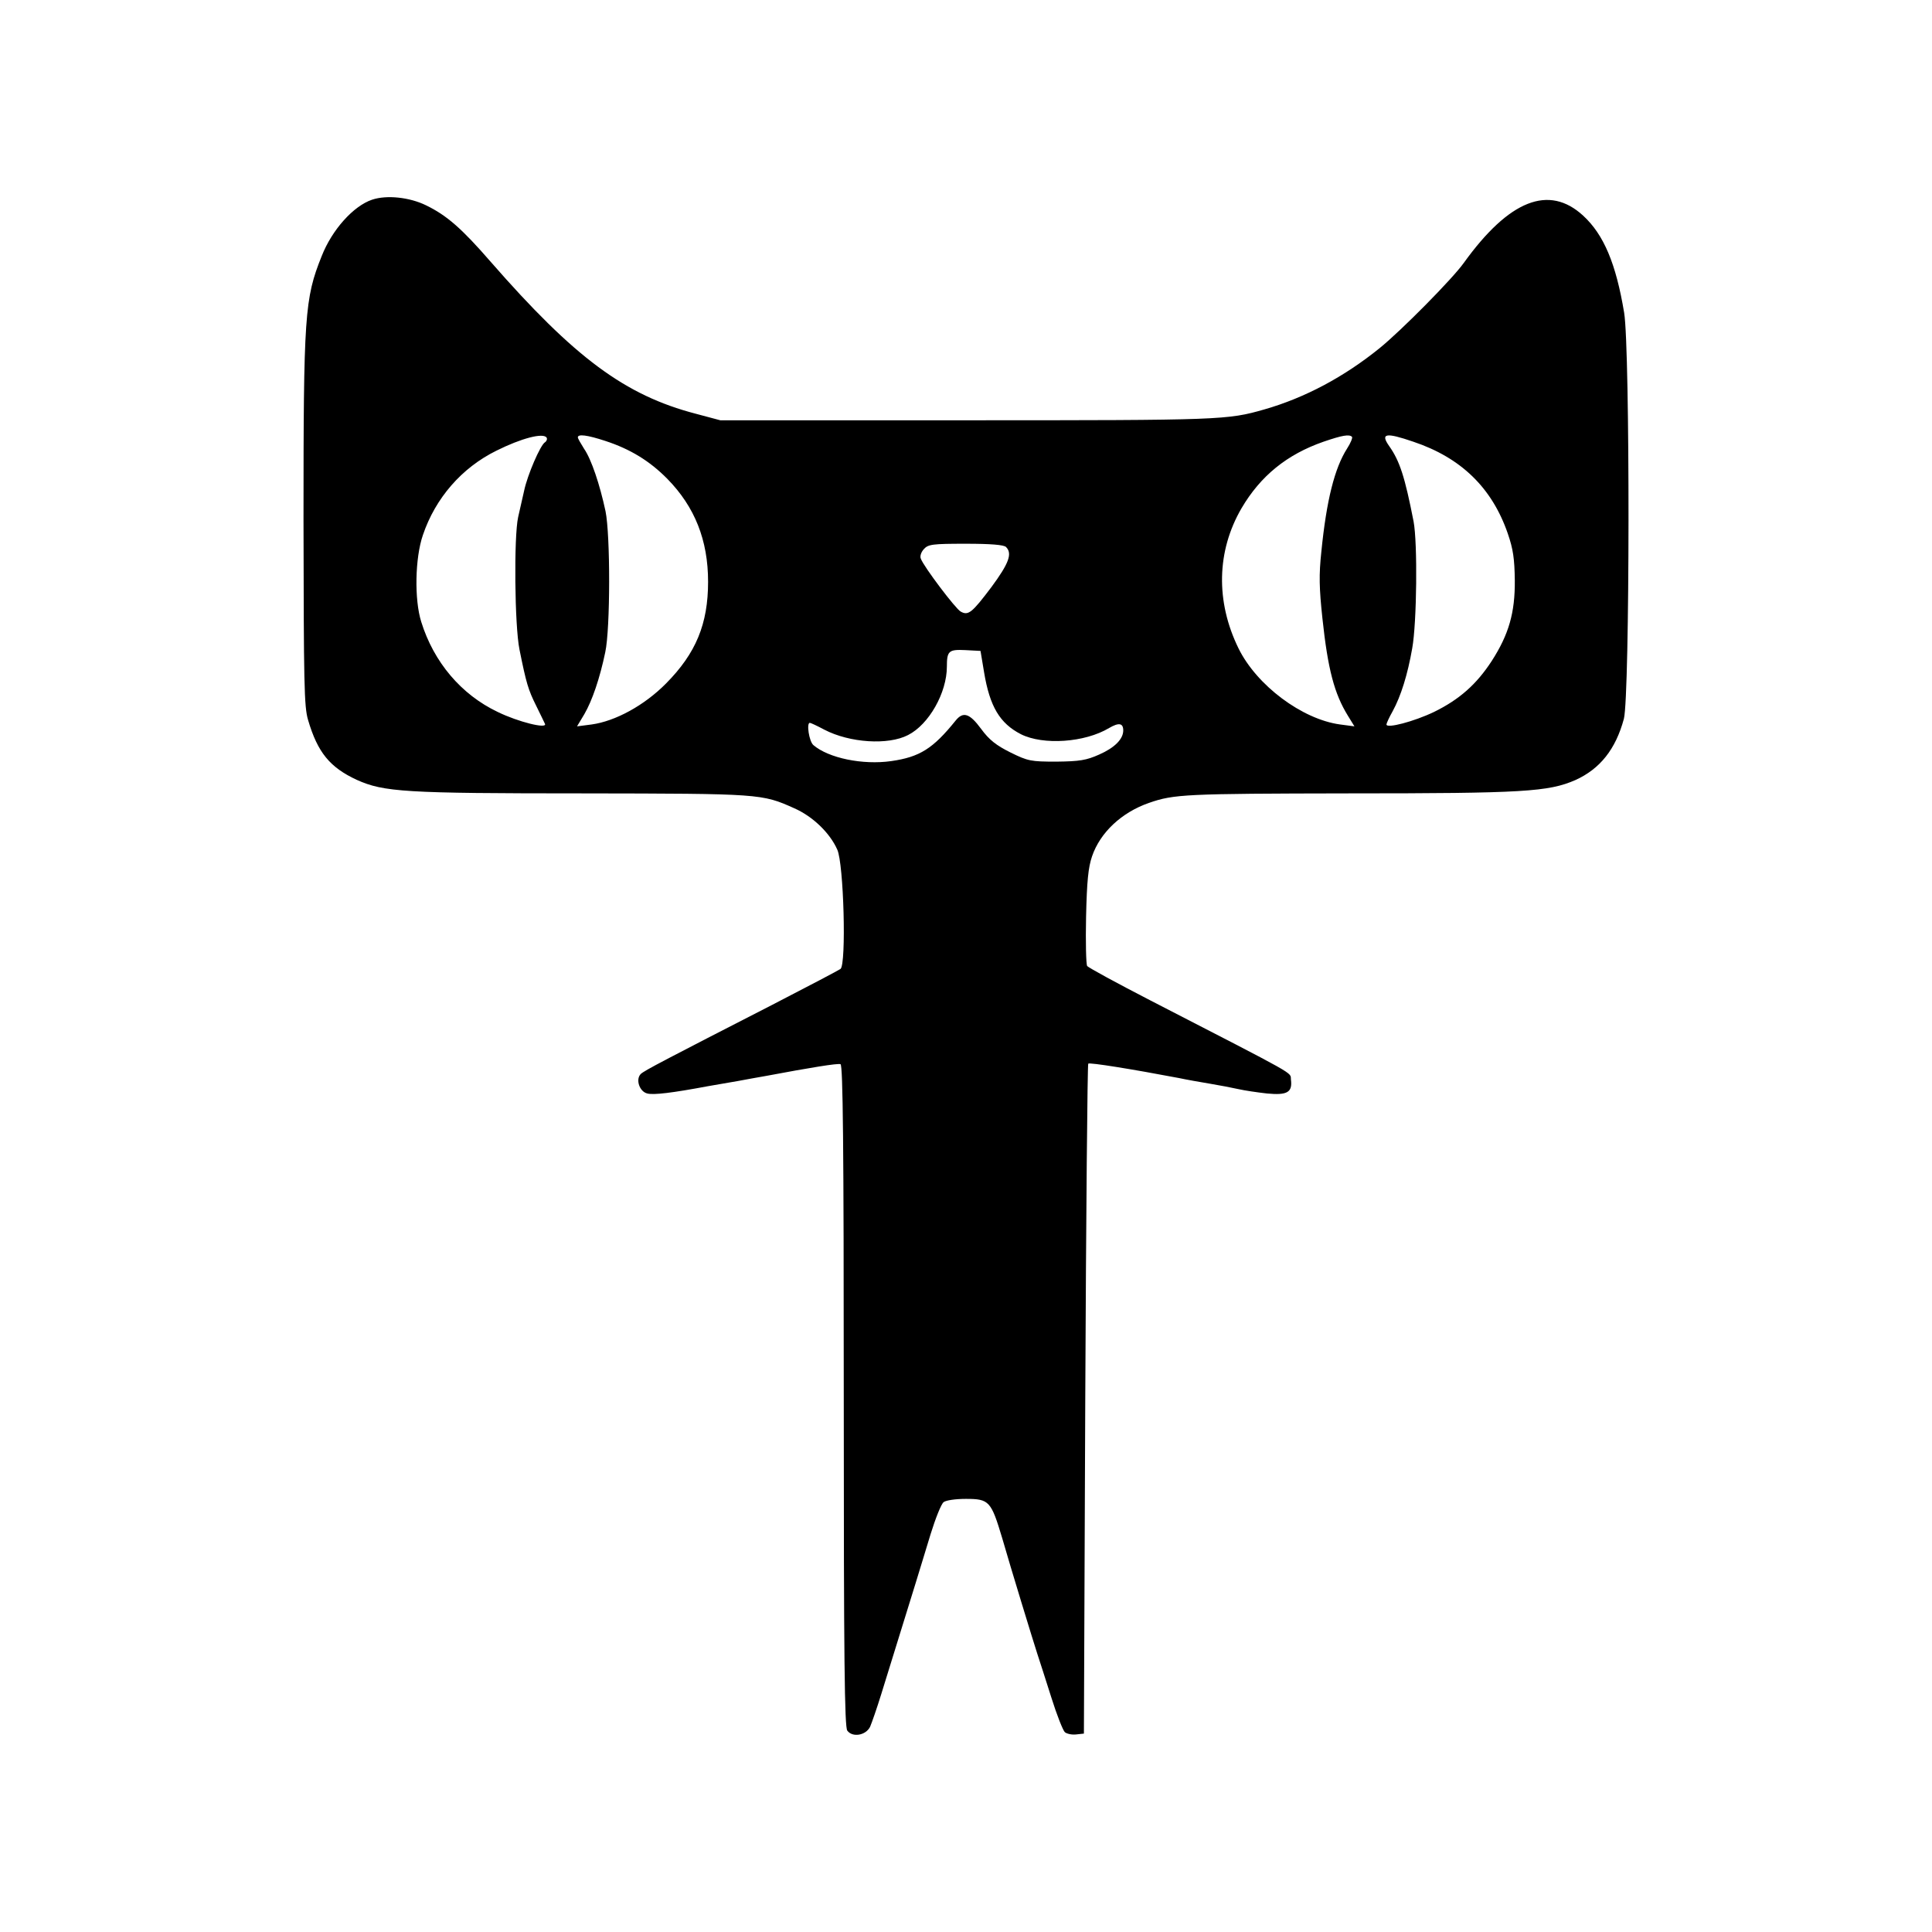 <svg xmlns="http://www.w3.org/2000/svg" width="300" height="300" viewBox="0, 0, 300, 300"><path d="M57.788 31.005c-2.908.969-6.236 4.677-7.837 8.764-2.655 6.615-2.823 9.101-2.823 41.04.042 25.323.084 28.946.716 31.011 1.475 5.014 3.371 7.331 7.542 9.269 4.214 1.896 7.458 2.107 35.183 2.107 27.514.042 27.724.042 32.781 2.318 2.865 1.264 5.519 3.834 6.657 6.404 1.011 2.149 1.432 17.823.505 18.539-.294.211-5.098 2.739-10.66 5.604-16.601 8.512-19.761 10.155-20.351 10.703-.842.842-.21 2.738 1.011 3.033.97.253 3.835-.084 9.439-1.137l4.634-.801c1.265-.253 3.287-.59 4.425-.8 6.741-1.265 11.081-1.981 11.502-1.812.38.126.506 12.514.506 51.446 0 41.419.126 51.447.548 52.037.8 1.095 2.865.758 3.539-.59.253-.59 1.054-2.865 1.728-5.056 1.306-4.256 3.708-12.009 5.351-17.275.548-1.728 1.559-5.141 2.317-7.585.759-2.444 1.643-4.677 2.023-4.972.379-.295 1.854-.505 3.455-.505 3.623 0 3.918.337 5.646 6.109 1.264 4.424 4.845 16.096 5.435 17.908.337 1.053 1.349 4.129 2.191 6.825.843 2.697 1.812 5.141 2.107 5.394.337.252 1.095.421 1.77.337l1.179-.127.211-51.91c.126-28.525.337-51.994.464-52.121.21-.21 6.741.843 14.073 2.234 1.179.252 3.328.632 4.845.884 1.517.253 3.497.632 4.424.843.927.211 2.908.506 4.424.674 3.118.295 3.961-.168 3.708-2.149-.126-1.222 1.475-.295-21.826-12.303-5.224-2.697-9.648-5.098-9.817-5.351-.169-.253-.253-3.708-.169-7.626.127-5.562.338-7.669.927-9.397 1.264-3.707 4.593-6.825 8.849-8.3 3.876-1.348 5.604-1.433 30.969-1.475 27.219 0 31.053-.253 35.225-2.064 3.834-1.728 6.278-4.804 7.542-9.523.927-3.666.969-57.303.042-63.034-1.264-7.626-3.16-12.134-6.363-15.084-5.308-4.888-11.502-2.444-18.539 7.332-1.769 2.486-9.691 10.491-13.062 13.23-5.519 4.466-11.587 7.711-17.907 9.522-5.73 1.644-6.657 1.686-46.138 1.686h-38.342l-3.792-1.011c-10.998-2.866-18.835-8.68-31.896-23.638-4.467-5.141-6.784-7.163-9.986-8.722-2.571-1.264-6.11-1.643-8.385-.885zm27.092 36.952c.127.211 0 .548-.252.717-.717.421-2.739 5.098-3.245 7.542-.253 1.137-.674 2.991-.927 4.087-.674 3.076-.547 16.854.211 20.562 1.053 5.224 1.348 6.236 2.612 8.764.632 1.306 1.264 2.57 1.349 2.781.337.8-4.13-.295-7.332-1.854-5.688-2.697-9.944-7.753-11.882-13.989-1.095-3.455-.969-9.944.253-13.483 1.938-5.731 6.025-10.45 11.418-13.104 3.877-1.938 7.29-2.823 7.795-2.023zm9.102.506c3.876 1.264 6.91 3.118 9.648 5.899 4.256 4.34 6.321 9.522 6.321 15.969 0 6.573-1.896 11.124-6.531 15.801-3.371 3.412-7.879 5.856-11.545 6.362l-2.275.295 1.137-1.896c1.222-2.107 2.402-5.562 3.245-9.607.8-3.708.8-18.202.042-21.91-.885-4.129-2.191-8.048-3.329-9.691-.506-.801-.969-1.601-.969-1.77 0-.547 1.433-.379 4.256.548zm115.955-.632c.126.126-.211.969-.759 1.812-1.938 3.034-3.202 8.005-4.003 16.053-.379 3.539-.337 5.604.169 10.323.843 7.922 1.854 11.714 3.961 15.127l1.011 1.643-2.233-.295c-5.899-.801-12.936-6.067-15.759-11.798-3.581-7.289-3.413-15.126.464-21.784 2.949-5.014 7.036-8.342 12.724-10.323 2.95-1.011 4.003-1.179 4.425-.758zm9.522.758c7.416 2.486 12.219 7.163 14.663 14.242.843 2.444 1.053 3.919 1.096 7.289.042 5.014-.927 8.385-3.582 12.514-2.359 3.624-5.014 5.984-8.975 7.922-3.076 1.474-7.373 2.612-7.373 1.938 0-.169.421-1.096.969-2.065 1.264-2.317 2.317-5.646 3.034-9.775.716-3.961.842-16.348.21-19.677-1.348-6.91-2.149-9.396-3.792-11.713-1.39-1.981-.548-2.149 3.75-.675zm-63.244 16.349c1.011 1.011.463 2.528-2.276 6.236-2.991 3.96-3.581 4.466-4.761 3.792-.758-.379-5.73-6.952-6.194-8.216-.168-.38.043-1.012.464-1.475.674-.759 1.348-.843 6.531-.843 3.876 0 5.899.169 6.236.506zm-3.413 19.424c.885 5.351 2.444 7.963 5.73 9.649 3.455 1.727 9.902 1.306 13.694-.969 1.517-.885 2.191-.759 2.191.379 0 1.348-1.348 2.697-3.75 3.75-1.98.885-3.034 1.053-6.615 1.095-4.003 0-4.424-.084-7.163-1.432-2.191-1.096-3.287-1.938-4.551-3.666-1.769-2.402-2.781-2.739-3.96-1.264-3.498 4.34-5.562 5.646-9.986 6.278-4.424.632-9.733-.463-12.093-2.486-.674-.59-1.096-3.455-.548-3.455.127 0 1.138.464 2.233 1.053 3.961 2.065 9.944 2.444 13.02.843 3.244-1.643 6.025-6.573 6.025-10.618 0-2.444.295-2.696 2.865-2.57l2.36.126.548 3.287z"/></svg>